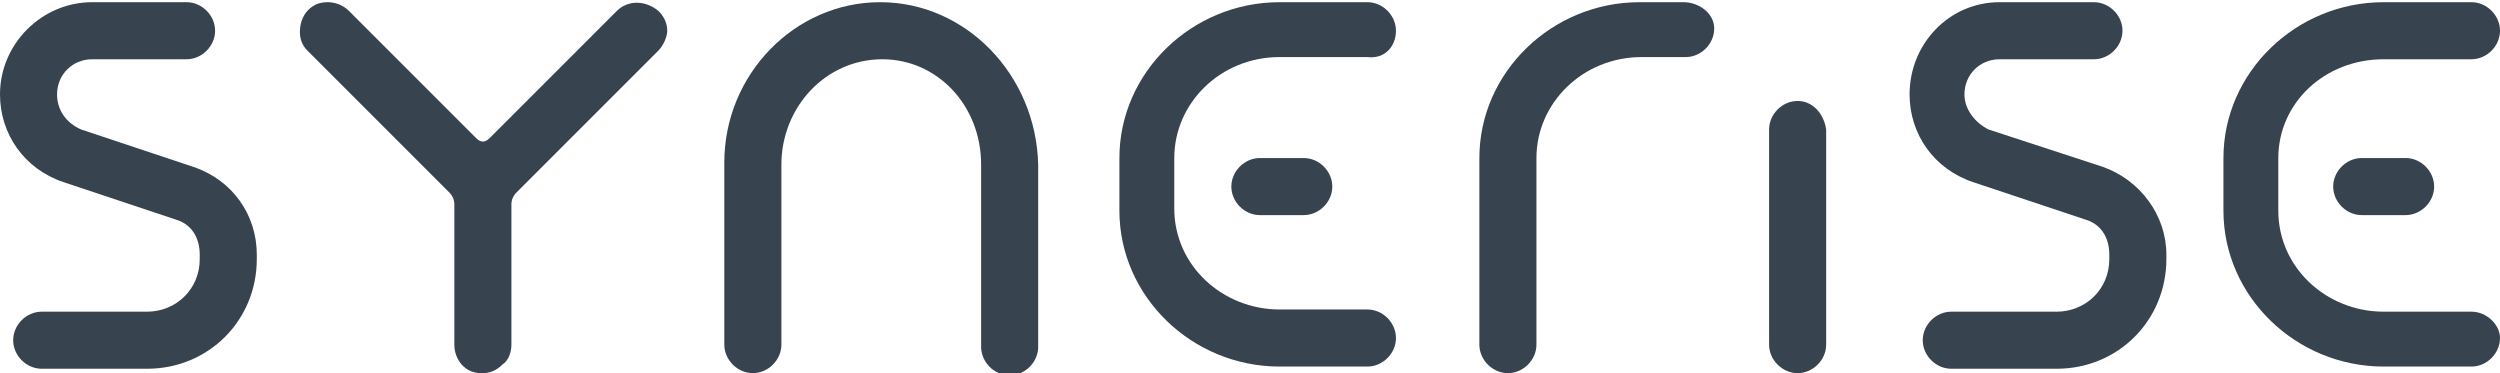 <?xml version="1.0" encoding="utf-8"?>
<!-- Generator: Adobe Illustrator 20.1.0, SVG Export Plug-In . SVG Version: 6.00 Build 0)  -->
<svg version="1.1" id="Warstwa_1" xmlns="http://www.w3.org/2000/svg" xmlns:xlink="http://www.w3.org/1999/xlink" x="0px" y="0px"
	 viewBox="0 0 113.9 17" style="enable-background:new 0 0 113.9 17;" xml:space="preserve">
<style type="text/css">
	.st0{clip-path:url(#SVGID_2_);fill:#384350;}
</style>
<g>
	<defs>
		<rect id="SVGID_1_" width="113.9" height="17"/>
	</defs>
	<clipPath id="SVGID_2_">
		<use xlink:href="#SVGID_1_"  style="overflow:visible;"/>
	</clipPath>
	<path class="st0" d="M63.6,1.4c0-0.7-0.6-1.3-1.3-1.3h-4c-4,0-7.3,3.2-7.3,7.1v2.4c0,3.9,3.3,7.1,7.3,7.1h4c0.7,0,1.3-0.6,1.3-1.3
		c0-0.7-0.6-1.3-1.3-1.3h-4c-2.6,0-4.8-2-4.8-4.6V7.2c0-2.5,2.1-4.6,4.8-4.6h4C63.1,2.7,63.6,2.1,63.6,1.4"/>
	<path class="st0" d="M40.1,0.1c-3.9,0-7.1,3.3-7.1,7.3v8.3c0,0.7,0.6,1.3,1.3,1.3c0.7,0,1.3-0.6,1.3-1.3V7.5c0-2.6,2-4.8,4.6-4.8
		c2.5,0,4.5,2.1,4.5,4.8v8.3c0,0.7,0.6,1.3,1.3,1.3c0.7,0,1.3-0.6,1.3-1.3V7.5C47.2,3.4,44,0.1,40.1,0.1"/>
	<path class="st0" d="M57.4,7.2c-0.7,0-1.3,0.6-1.3,1.3c0,0.7,0.6,1.3,1.3,1.3h2c0.7,0,1.3-0.6,1.3-1.3c0-0.7-0.6-1.3-1.3-1.3H57.4z
		"/>
	<path class="st0" d="M81.9,4.6c-0.7,0-1.3,0.6-1.3,1.3v9.8c0,0.7,0.6,1.3,1.3,1.3c0.7,0,1.3-0.6,1.3-1.3V5.9
		C83.1,5.2,82.6,4.6,81.9,4.6"/>
	<path class="st0" d="M76.7,0.1h-2c-4,0-7.3,3.2-7.3,7.1l0,8.5c0,0.7,0.6,1.3,1.3,1.3c0.7,0,1.3-0.6,1.3-1.3V7.2
		c0-2.5,2.1-4.6,4.8-4.6h2c0.7,0,1.3-0.6,1.3-1.3S77.4,0.1,76.7,0.1"/>
	<path class="st0" d="M8.8,7.6L3.7,5.9C3,5.6,2.6,5,2.6,4.3c0-0.9,0.7-1.6,1.6-1.6h4.3c0.7,0,1.3-0.6,1.3-1.3c0-0.7-0.6-1.3-1.3-1.3
		H4.2C1.9,0.1,0,2,0,4.3c0,1.8,1.1,3.4,2.9,4L8,10c0.7,0.2,1.1,0.8,1.1,1.6v0.2c0,1.4-1.1,2.4-2.4,2.4H1.9c-0.7,0-1.3,0.6-1.3,1.3
		c0,0.7,0.6,1.3,1.3,1.3h4.8c2.8,0,5-2.2,5-5v-0.2C11.7,9.8,10.6,8.2,8.8,7.6"/>
	<path class="st0" d="M95.8,7.6l-5.2-1.7C90,5.6,89.5,5,89.5,4.3c0-0.9,0.7-1.6,1.6-1.6h4.3c0.7,0,1.3-0.6,1.3-1.3
		c0-0.7-0.6-1.3-1.3-1.3h-4.3C88.8,0.1,87,2,87,4.3c0,1.8,1.1,3.4,2.9,4L95,10c0.7,0.2,1.1,0.8,1.1,1.6v0.2c0,1.4-1.1,2.4-2.4,2.4
		h-4.8c-0.7,0-1.3,0.6-1.3,1.3c0,0.7,0.6,1.3,1.3,1.3h4.8c2.8,0,5-2.2,5-5v-0.2C98.7,9.8,97.5,8.2,95.8,7.6"/>
	<path class="st0" d="M28.1,0.5l-5.8,5.8c-0.2,0.2-0.4,0.2-0.6,0l-5.8-5.8c-0.4-0.4-1-0.5-1.5-0.3c-0.4,0.2-0.6,0.5-0.7,0.9
		C13.6,1.6,13.7,2,14,2.3l6.5,6.5c0.1,0.1,0.2,0.3,0.2,0.5v6.4c0,0.7,0.5,1.3,1.2,1.3c0,0,0,0,0.1,0c0.3,0,0.6-0.1,0.9-0.4
		c0.3-0.2,0.4-0.6,0.4-0.9V9.3c0-0.2,0.1-0.4,0.2-0.5l6.5-6.5c0.2-0.2,0.4-0.6,0.4-0.9c0-0.4-0.2-0.7-0.4-0.9
		C29.4,0,28.6,0,28.1,0.5"/>
	<path class="st0" d="M112.6,14.2h-4c-2.6,0-4.8-2-4.8-4.6V7.2c0-2.5,2.1-4.5,4.8-4.5h4c0.7,0,1.3-0.6,1.3-1.3
		c0-0.7-0.6-1.3-1.3-1.3h-4c-4,0-7.3,3.2-7.3,7.1v2.4c0,3.9,3.3,7.1,7.3,7.1h4c0.7,0,1.3-0.6,1.3-1.3
		C113.9,14.8,113.3,14.2,112.6,14.2"/>
	<path class="st0" d="M107.6,7.2c-0.7,0-1.3,0.6-1.3,1.3c0,0.7,0.6,1.3,1.3,1.3h2c0.7,0,1.3-0.6,1.3-1.3c0-0.7-0.6-1.3-1.3-1.3
		H107.6z"/>
</g>
</svg>
